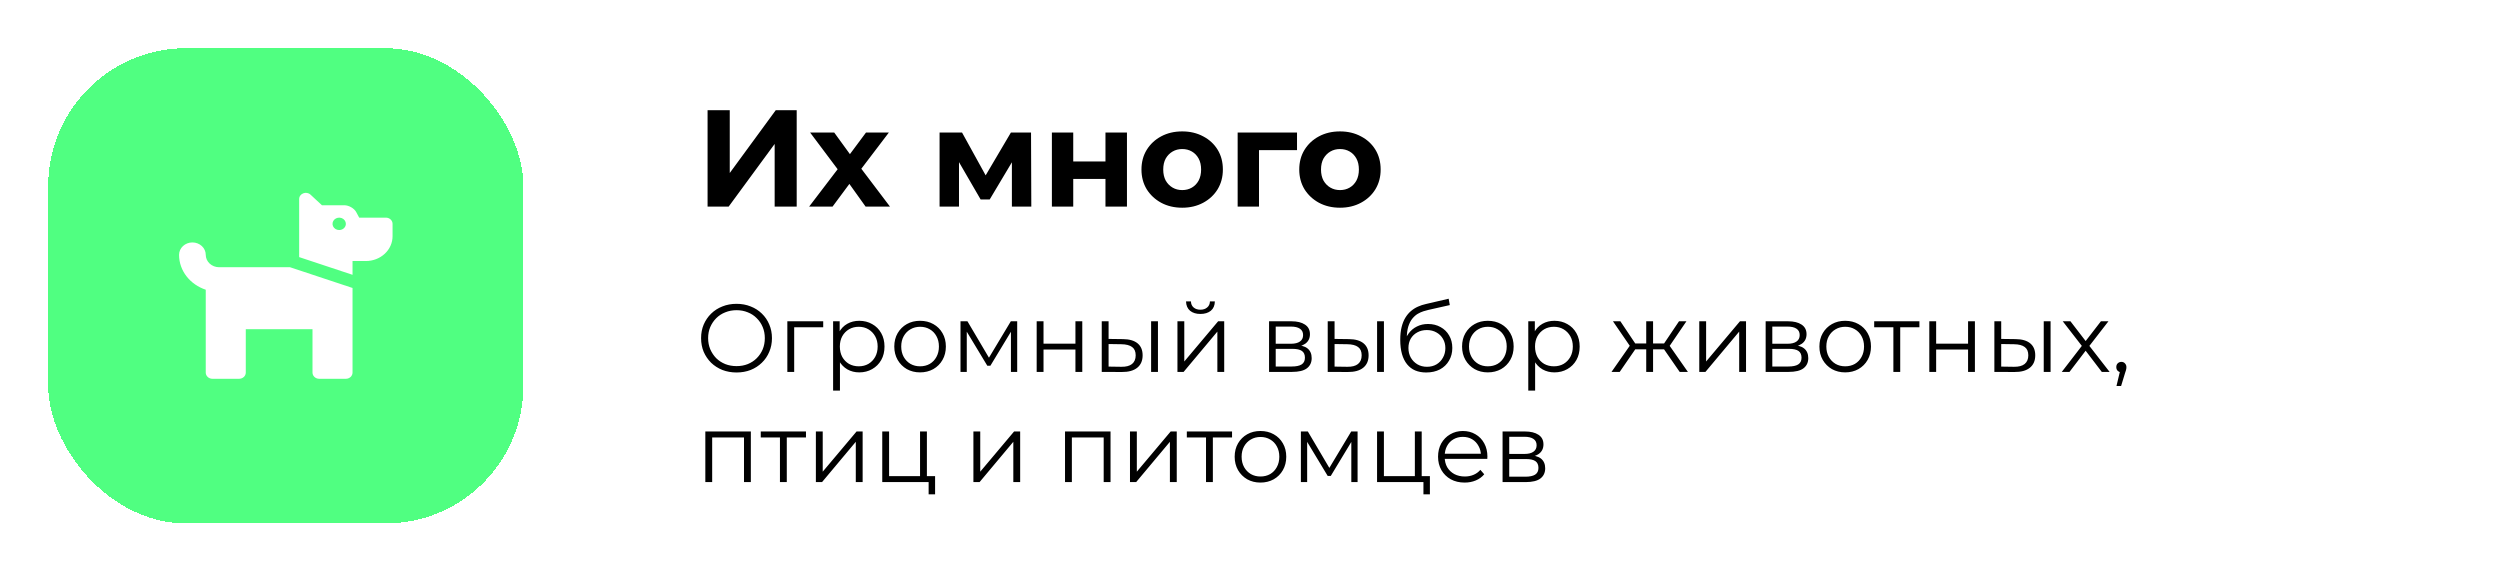 <svg width="363" height="83" viewBox="0 0 363 83" fill="none" xmlns="http://www.w3.org/2000/svg">
<g filter="url(#filter0_d_8_110)">
<rect x="7" y="7" width="69" height="69" rx="20" fill="#50FF81" shape-rendering="crispEdges"/>
<path d="M42.109 38.801L51.188 41.813V54.1C51.188 54.339 51.085 54.568 50.904 54.736C50.722 54.905 50.476 55 50.219 55H46.344C46.087 55 45.84 54.905 45.659 54.736C45.477 54.568 45.375 54.339 45.375 54.1V47.8H35.688V54.1C35.688 54.339 35.585 54.568 35.404 54.736C35.222 54.905 34.976 55 34.719 55H30.844C30.587 55 30.34 54.905 30.159 54.736C29.977 54.568 29.875 54.339 29.875 54.1V42.068C27.625 41.323 26 39.344 26 37.001C26 36.524 26.204 36.066 26.567 35.728C26.931 35.391 27.424 35.201 27.938 35.201C28.451 35.201 28.944 35.391 29.308 35.728C29.671 36.066 29.875 36.524 29.875 37.001C29.876 37.478 30.08 37.935 30.444 38.273C30.807 38.61 31.299 38.8 31.812 38.801H42.109ZM57 32.501V34.301C57 35.256 56.592 36.172 55.865 36.847C55.138 37.522 54.153 37.901 53.125 37.901H51.188V39.902L43.438 37.331V28.902C43.438 28.1 44.48 27.698 45.091 28.265L46.743 29.802H49.99C50.65 29.802 51.428 30.247 51.723 30.797L52.156 31.601H56.031C56.288 31.601 56.535 31.696 56.716 31.865C56.898 32.034 57 32.263 57 32.501ZM50.219 32.501C50.219 32.323 50.162 32.149 50.056 32.001C49.949 31.853 49.798 31.738 49.621 31.67C49.444 31.602 49.249 31.584 49.061 31.619C48.873 31.653 48.7 31.739 48.565 31.865C48.429 31.991 48.337 32.151 48.3 32.326C48.263 32.5 48.282 32.681 48.355 32.846C48.428 33.01 48.553 33.151 48.712 33.25C48.871 33.349 49.058 33.401 49.25 33.401C49.507 33.401 49.753 33.306 49.935 33.138C50.117 32.969 50.219 32.74 50.219 32.501Z" fill="white"/>
</g>
<path d="M102.74 30V16H105.96V25.12L112.64 16H115.68V30H112.48V20.9L105.8 30H102.74ZM117.486 30L122.306 23.68L122.246 25.4L117.626 19.24H121.126L124.046 23.26L122.726 23.3L125.746 19.24H129.066L124.426 25.34V23.66L129.226 30H125.686L122.626 25.72L123.926 25.9L120.886 30H117.486ZM136.426 30V19.24H139.686L143.746 26.6H142.446L146.786 19.24H149.706L149.746 30H146.926V22.44L147.406 22.76L143.706 28.96H142.386L138.666 22.54L139.246 22.4V30H136.426ZM152.734 30V19.24H155.834V23.44H160.514V19.24H163.634V30H160.514V25.98H155.834V30H152.734ZM171.661 30.16C170.514 30.16 169.494 29.92 168.601 29.44C167.721 28.96 167.021 28.307 166.501 27.48C165.994 26.64 165.741 25.687 165.741 24.62C165.741 23.54 165.994 22.587 166.501 21.76C167.021 20.92 167.721 20.267 168.601 19.8C169.494 19.32 170.514 19.08 171.661 19.08C172.794 19.08 173.808 19.32 174.701 19.8C175.594 20.267 176.294 20.913 176.801 21.74C177.308 22.567 177.561 23.527 177.561 24.62C177.561 25.687 177.308 26.64 176.801 27.48C176.294 28.307 175.594 28.96 174.701 29.44C173.808 29.92 172.794 30.16 171.661 30.16ZM171.661 27.6C172.181 27.6 172.648 27.48 173.061 27.24C173.474 27 173.801 26.66 174.041 26.22C174.281 25.767 174.401 25.233 174.401 24.62C174.401 23.993 174.281 23.46 174.041 23.02C173.801 22.58 173.474 22.24 173.061 22C172.648 21.76 172.181 21.64 171.661 21.64C171.141 21.64 170.674 21.76 170.261 22C169.848 22.24 169.514 22.58 169.261 23.02C169.021 23.46 168.901 23.993 168.901 24.62C168.901 25.233 169.021 25.767 169.261 26.22C169.514 26.66 169.848 27 170.261 27.24C170.674 27.48 171.141 27.6 171.661 27.6ZM179.707 30V19.24H188.327V21.8H182.107L182.807 21.12V30H179.707ZM194.571 30.16C193.425 30.16 192.405 29.92 191.511 29.44C190.631 28.96 189.931 28.307 189.411 27.48C188.905 26.64 188.651 25.687 188.651 24.62C188.651 23.54 188.905 22.587 189.411 21.76C189.931 20.92 190.631 20.267 191.511 19.8C192.405 19.32 193.425 19.08 194.571 19.08C195.705 19.08 196.718 19.32 197.611 19.8C198.505 20.267 199.205 20.913 199.711 21.74C200.218 22.567 200.471 23.527 200.471 24.62C200.471 25.687 200.218 26.64 199.711 27.48C199.205 28.307 198.505 28.96 197.611 29.44C196.718 29.92 195.705 30.16 194.571 30.16ZM194.571 27.6C195.091 27.6 195.558 27.48 195.971 27.24C196.385 27 196.711 26.66 196.951 26.22C197.191 25.767 197.311 25.233 197.311 24.62C197.311 23.993 197.191 23.46 196.951 23.02C196.711 22.58 196.385 22.24 195.971 22C195.558 21.76 195.091 21.64 194.571 21.64C194.051 21.64 193.585 21.76 193.171 22C192.758 22.24 192.425 22.58 192.171 23.02C191.931 23.46 191.811 23.993 191.811 24.62C191.811 25.233 191.931 25.767 192.171 26.22C192.425 26.66 192.758 27 193.171 27.24C193.585 27.48 194.051 27.6 194.571 27.6Z" fill="black"/>
<path d="M106.95 54.084C106.213 54.084 105.527 53.963 104.892 53.72C104.267 53.468 103.721 53.118 103.254 52.67C102.797 52.213 102.437 51.685 102.176 51.088C101.924 50.481 101.798 49.819 101.798 49.1C101.798 48.381 101.924 47.723 102.176 47.126C102.437 46.519 102.797 45.992 103.254 45.544C103.721 45.087 104.267 44.737 104.892 44.494C105.517 44.242 106.203 44.116 106.95 44.116C107.687 44.116 108.369 44.242 108.994 44.494C109.619 44.737 110.161 45.082 110.618 45.53C111.085 45.978 111.444 46.505 111.696 47.112C111.957 47.719 112.088 48.381 112.088 49.1C112.088 49.819 111.957 50.481 111.696 51.088C111.444 51.695 111.085 52.222 110.618 52.67C110.161 53.118 109.619 53.468 108.994 53.72C108.369 53.963 107.687 54.084 106.95 54.084ZM106.95 53.16C107.538 53.16 108.079 53.062 108.574 52.866C109.078 52.661 109.512 52.376 109.876 52.012C110.249 51.639 110.539 51.209 110.744 50.724C110.949 50.229 111.052 49.688 111.052 49.1C111.052 48.512 110.949 47.975 110.744 47.49C110.539 46.995 110.249 46.566 109.876 46.202C109.512 45.829 109.078 45.544 108.574 45.348C108.079 45.143 107.538 45.04 106.95 45.04C106.362 45.04 105.816 45.143 105.312 45.348C104.808 45.544 104.369 45.829 103.996 46.202C103.632 46.566 103.343 46.995 103.128 47.49C102.923 47.975 102.82 48.512 102.82 49.1C102.82 49.679 102.923 50.215 103.128 50.71C103.343 51.205 103.632 51.639 103.996 52.012C104.369 52.376 104.808 52.661 105.312 52.866C105.816 53.062 106.362 53.16 106.95 53.16ZM114.322 54V46.65H119.53V47.518H115.064L115.316 47.266V54H114.322ZM124.761 54.07C124.126 54.07 123.552 53.925 123.039 53.636C122.525 53.337 122.115 52.913 121.807 52.362C121.508 51.802 121.359 51.121 121.359 50.318C121.359 49.515 121.508 48.839 121.807 48.288C122.105 47.728 122.511 47.303 123.025 47.014C123.538 46.725 124.117 46.58 124.761 46.58C125.461 46.58 126.086 46.739 126.637 47.056C127.197 47.364 127.635 47.803 127.953 48.372C128.27 48.932 128.429 49.581 128.429 50.318C128.429 51.065 128.27 51.718 127.953 52.278C127.635 52.838 127.197 53.277 126.637 53.594C126.086 53.911 125.461 54.07 124.761 54.07ZM120.967 56.716V46.65H121.919V48.862L121.821 50.332L121.961 51.816V56.716H120.967ZM124.691 53.188C125.213 53.188 125.68 53.071 126.091 52.838C126.501 52.595 126.828 52.259 127.071 51.83C127.313 51.391 127.435 50.887 127.435 50.318C127.435 49.749 127.313 49.249 127.071 48.82C126.828 48.391 126.501 48.055 126.091 47.812C125.68 47.569 125.213 47.448 124.691 47.448C124.168 47.448 123.697 47.569 123.277 47.812C122.866 48.055 122.539 48.391 122.297 48.82C122.063 49.249 121.947 49.749 121.947 50.318C121.947 50.887 122.063 51.391 122.297 51.83C122.539 52.259 122.866 52.595 123.277 52.838C123.697 53.071 124.168 53.188 124.691 53.188ZM133.588 54.07C132.879 54.07 132.24 53.911 131.67 53.594C131.11 53.267 130.667 52.824 130.34 52.264C130.014 51.695 129.85 51.046 129.85 50.318C129.85 49.581 130.014 48.932 130.34 48.372C130.667 47.812 131.11 47.373 131.67 47.056C132.23 46.739 132.87 46.58 133.588 46.58C134.316 46.58 134.96 46.739 135.52 47.056C136.09 47.373 136.533 47.812 136.85 48.372C137.177 48.932 137.34 49.581 137.34 50.318C137.34 51.046 137.177 51.695 136.85 52.264C136.533 52.824 136.09 53.267 135.52 53.594C134.951 53.911 134.307 54.07 133.588 54.07ZM133.588 53.188C134.12 53.188 134.592 53.071 135.002 52.838C135.413 52.595 135.735 52.259 135.968 51.83C136.211 51.391 136.332 50.887 136.332 50.318C136.332 49.739 136.211 49.235 135.968 48.806C135.735 48.377 135.413 48.045 135.002 47.812C134.592 47.569 134.125 47.448 133.602 47.448C133.08 47.448 132.613 47.569 132.202 47.812C131.792 48.045 131.465 48.377 131.222 48.806C130.98 49.235 130.858 49.739 130.858 50.318C130.858 50.887 130.98 51.391 131.222 51.83C131.465 52.259 131.792 52.595 132.202 52.838C132.613 53.071 133.075 53.188 133.588 53.188ZM139.465 54V46.65H140.473L143.805 52.292H143.385L146.773 46.65H147.697V54H146.787V47.784L146.969 47.868L143.805 53.104H143.357L140.165 47.812L140.375 47.77V54H139.465ZM150.525 54V46.65H151.519V49.898H156.153V46.65H157.147V54H156.153V50.752H151.519V54H150.525ZM167.141 54V46.65H168.135V54H167.141ZM163.067 49.24C163.991 49.249 164.695 49.455 165.181 49.856C165.666 50.257 165.909 50.836 165.909 51.592C165.909 52.376 165.647 52.978 165.125 53.398C164.602 53.818 163.855 54.023 162.885 54.014L159.973 54V46.65H160.967V49.212L163.067 49.24ZM162.815 53.258C163.505 53.267 164.023 53.132 164.369 52.852C164.723 52.563 164.901 52.143 164.901 51.592C164.901 51.041 164.728 50.64 164.383 50.388C164.037 50.127 163.515 49.991 162.815 49.982L160.967 49.954V53.23L162.815 53.258ZM170.965 54V46.65H171.959V52.488L176.873 46.65H177.755V54H176.761V48.148L171.861 54H170.965ZM174.297 45.586C173.681 45.586 173.181 45.432 172.799 45.124C172.425 44.807 172.229 44.354 172.211 43.766H172.925C172.934 44.139 173.065 44.433 173.317 44.648C173.569 44.863 173.895 44.97 174.297 44.97C174.698 44.97 175.025 44.863 175.277 44.648C175.538 44.433 175.673 44.139 175.683 43.766H176.397C176.387 44.354 176.191 44.807 175.809 45.124C175.426 45.432 174.922 45.586 174.297 45.586ZM184.268 54V46.65H187.516C188.346 46.65 189 46.809 189.476 47.126C189.961 47.443 190.204 47.91 190.204 48.526C190.204 49.123 189.975 49.585 189.518 49.912C189.06 50.229 188.458 50.388 187.712 50.388L187.908 50.094C188.785 50.094 189.429 50.257 189.84 50.584C190.25 50.911 190.456 51.382 190.456 51.998C190.456 52.633 190.222 53.127 189.756 53.482C189.298 53.827 188.584 54 187.614 54H184.268ZM185.234 53.216H187.572C188.197 53.216 188.668 53.118 188.986 52.922C189.312 52.717 189.476 52.39 189.476 51.942C189.476 51.494 189.331 51.167 189.042 50.962C188.752 50.757 188.295 50.654 187.67 50.654H185.234V53.216ZM185.234 49.912H187.446C188.015 49.912 188.449 49.805 188.748 49.59C189.056 49.375 189.21 49.063 189.21 48.652C189.21 48.241 189.056 47.933 188.748 47.728C188.449 47.523 188.015 47.42 187.446 47.42H185.234V49.912ZM199.953 54V46.65H200.947V54H199.953ZM195.879 49.24C196.803 49.249 197.508 49.455 197.993 49.856C198.478 50.257 198.721 50.836 198.721 51.592C198.721 52.376 198.46 52.978 197.937 53.398C197.414 53.818 196.668 54.023 195.697 54.014L192.785 54V46.65H193.779V49.212L195.879 49.24ZM195.627 53.258C196.318 53.267 196.836 53.132 197.181 52.852C197.536 52.563 197.713 52.143 197.713 51.592C197.713 51.041 197.54 50.64 197.195 50.388C196.85 50.127 196.327 49.991 195.627 49.982L193.779 49.954V53.23L195.627 53.258ZM207.081 54.084C206.484 54.084 205.952 53.986 205.485 53.79C205.028 53.594 204.636 53.295 204.309 52.894C203.983 52.493 203.735 51.998 203.567 51.41C203.399 50.813 203.315 50.122 203.315 49.338C203.315 48.638 203.381 48.027 203.511 47.504C203.642 46.972 203.824 46.515 204.057 46.132C204.291 45.749 204.561 45.427 204.869 45.166C205.187 44.895 205.527 44.681 205.891 44.522C206.265 44.354 206.647 44.228 207.039 44.144L210.343 43.374L210.511 44.298L207.403 44.998C207.207 45.045 206.969 45.11 206.689 45.194C206.419 45.278 206.139 45.404 205.849 45.572C205.569 45.74 205.308 45.973 205.065 46.272C204.823 46.571 204.627 46.958 204.477 47.434C204.337 47.901 204.267 48.484 204.267 49.184C204.267 49.333 204.272 49.455 204.281 49.548C204.291 49.632 204.3 49.725 204.309 49.828C204.328 49.921 204.342 50.061 204.351 50.248L203.917 49.884C204.02 49.315 204.23 48.82 204.547 48.4C204.865 47.971 205.261 47.639 205.737 47.406C206.223 47.163 206.759 47.042 207.347 47.042C208.029 47.042 208.635 47.191 209.167 47.49C209.699 47.779 210.115 48.185 210.413 48.708C210.721 49.231 210.875 49.837 210.875 50.528C210.875 51.209 210.717 51.821 210.399 52.362C210.091 52.903 209.653 53.328 209.083 53.636C208.514 53.935 207.847 54.084 207.081 54.084ZM207.193 53.258C207.716 53.258 208.178 53.141 208.579 52.908C208.981 52.665 209.293 52.339 209.517 51.928C209.751 51.517 209.867 51.055 209.867 50.542C209.867 50.038 209.751 49.59 209.517 49.198C209.293 48.806 208.981 48.498 208.579 48.274C208.178 48.041 207.711 47.924 207.179 47.924C206.657 47.924 206.195 48.036 205.793 48.26C205.392 48.475 205.075 48.778 204.841 49.17C204.617 49.562 204.505 50.015 204.505 50.528C204.505 51.041 204.617 51.503 204.841 51.914C205.075 52.325 205.392 52.651 205.793 52.894C206.204 53.137 206.671 53.258 207.193 53.258ZM216.03 54.07C215.32 54.07 214.681 53.911 214.112 53.594C213.552 53.267 213.108 52.824 212.782 52.264C212.455 51.695 212.292 51.046 212.292 50.318C212.292 49.581 212.455 48.932 212.782 48.372C213.108 47.812 213.552 47.373 214.112 47.056C214.672 46.739 215.311 46.58 216.03 46.58C216.758 46.58 217.402 46.739 217.962 47.056C218.531 47.373 218.974 47.812 219.292 48.372C219.618 48.932 219.782 49.581 219.782 50.318C219.782 51.046 219.618 51.695 219.292 52.264C218.974 52.824 218.531 53.267 217.962 53.594C217.392 53.911 216.748 54.07 216.03 54.07ZM216.03 53.188C216.562 53.188 217.033 53.071 217.444 52.838C217.854 52.595 218.176 52.259 218.41 51.83C218.652 51.391 218.774 50.887 218.774 50.318C218.774 49.739 218.652 49.235 218.41 48.806C218.176 48.377 217.854 48.045 217.444 47.812C217.033 47.569 216.566 47.448 216.044 47.448C215.521 47.448 215.054 47.569 214.644 47.812C214.233 48.045 213.906 48.377 213.664 48.806C213.421 49.235 213.3 49.739 213.3 50.318C213.3 50.887 213.421 51.391 213.664 51.83C213.906 52.259 214.233 52.595 214.644 52.838C215.054 53.071 215.516 53.188 216.03 53.188ZM225.7 54.07C225.066 54.07 224.492 53.925 223.978 53.636C223.465 53.337 223.054 52.913 222.746 52.362C222.448 51.802 222.298 51.121 222.298 50.318C222.298 49.515 222.448 48.839 222.746 48.288C223.045 47.728 223.451 47.303 223.964 47.014C224.478 46.725 225.056 46.58 225.7 46.58C226.4 46.58 227.026 46.739 227.576 47.056C228.136 47.364 228.575 47.803 228.892 48.372C229.21 48.932 229.368 49.581 229.368 50.318C229.368 51.065 229.21 51.718 228.892 52.278C228.575 52.838 228.136 53.277 227.576 53.594C227.026 53.911 226.4 54.07 225.7 54.07ZM221.906 56.716V46.65H222.858V48.862L222.76 50.332L222.9 51.816V56.716H221.906ZM225.63 53.188C226.153 53.188 226.62 53.071 227.03 52.838C227.441 52.595 227.768 52.259 228.01 51.83C228.253 51.391 228.374 50.887 228.374 50.318C228.374 49.749 228.253 49.249 228.01 48.82C227.768 48.391 227.441 48.055 227.03 47.812C226.62 47.569 226.153 47.448 225.63 47.448C225.108 47.448 224.636 47.569 224.216 47.812C223.806 48.055 223.479 48.391 223.236 48.82C223.003 49.249 222.886 49.749 222.886 50.318C222.886 50.887 223.003 51.391 223.236 51.83C223.479 52.259 223.806 52.595 224.216 52.838C224.636 53.071 225.108 53.188 225.63 53.188ZM243.89 54L241.37 50.36L242.196 49.87L245.08 54H243.89ZM239.718 50.724V49.87H242.042V50.724H239.718ZM242.294 50.43L241.342 50.29L243.792 46.65H244.87L242.294 50.43ZM235.182 54H233.992L236.876 49.87L237.688 50.36L235.182 54ZM240.026 54H239.032V46.65H240.026V54ZM239.34 50.724H237.03V49.87H239.34V50.724ZM236.792 50.43L234.202 46.65H235.28L237.716 50.29L236.792 50.43ZM246.734 54V46.65H247.728V52.488L252.642 46.65H253.524V54H252.53V48.148L247.63 54H246.734ZM256.373 54V46.65H259.621C260.452 46.65 261.105 46.809 261.581 47.126C262.066 47.443 262.309 47.91 262.309 48.526C262.309 49.123 262.08 49.585 261.623 49.912C261.166 50.229 260.564 50.388 259.817 50.388L260.013 50.094C260.89 50.094 261.534 50.257 261.945 50.584C262.356 50.911 262.561 51.382 262.561 51.998C262.561 52.633 262.328 53.127 261.861 53.482C261.404 53.827 260.69 54 259.719 54H256.373ZM257.339 53.216H259.677C260.302 53.216 260.774 53.118 261.091 52.922C261.418 52.717 261.581 52.39 261.581 51.942C261.581 51.494 261.436 51.167 261.147 50.962C260.858 50.757 260.4 50.654 259.775 50.654H257.339V53.216ZM257.339 49.912H259.551C260.12 49.912 260.554 49.805 260.853 49.59C261.161 49.375 261.315 49.063 261.315 48.652C261.315 48.241 261.161 47.933 260.853 47.728C260.554 47.523 260.12 47.42 259.551 47.42H257.339V49.912ZM267.915 54.07C267.205 54.07 266.566 53.911 265.997 53.594C265.437 53.267 264.993 52.824 264.667 52.264C264.34 51.695 264.177 51.046 264.177 50.318C264.177 49.581 264.34 48.932 264.667 48.372C264.993 47.812 265.437 47.373 265.997 47.056C266.557 46.739 267.196 46.58 267.915 46.58C268.643 46.58 269.287 46.739 269.847 47.056C270.416 47.373 270.859 47.812 271.177 48.372C271.503 48.932 271.667 49.581 271.667 50.318C271.667 51.046 271.503 51.695 271.177 52.264C270.859 52.824 270.416 53.267 269.847 53.594C269.277 53.911 268.633 54.07 267.915 54.07ZM267.915 53.188C268.447 53.188 268.918 53.071 269.329 52.838C269.739 52.595 270.061 52.259 270.295 51.83C270.537 51.391 270.659 50.887 270.659 50.318C270.659 49.739 270.537 49.235 270.295 48.806C270.061 48.377 269.739 48.045 269.329 47.812C268.918 47.569 268.451 47.448 267.929 47.448C267.406 47.448 266.939 47.569 266.529 47.812C266.118 48.045 265.791 48.377 265.549 48.806C265.306 49.235 265.185 49.739 265.185 50.318C265.185 50.887 265.306 51.391 265.549 51.83C265.791 52.259 266.118 52.595 266.529 52.838C266.939 53.071 267.401 53.188 267.915 53.188ZM274.918 54V47.252L275.17 47.518H272.132V46.65H278.698V47.518H275.66L275.912 47.252V54H274.918ZM280.135 54V46.65H281.129V49.898H285.763V46.65H286.757V54H285.763V50.752H281.129V54H280.135ZM296.75 54V46.65H297.744V54H296.75ZM292.676 49.24C293.6 49.249 294.305 49.455 294.79 49.856C295.275 50.257 295.518 50.836 295.518 51.592C295.518 52.376 295.257 52.978 294.734 53.398C294.211 53.818 293.465 54.023 292.494 54.014L289.582 54V46.65H290.576V49.212L292.676 49.24ZM292.424 53.258C293.115 53.267 293.633 53.132 293.978 52.852C294.333 52.563 294.51 52.143 294.51 51.592C294.51 51.041 294.337 50.64 293.992 50.388C293.647 50.127 293.124 49.991 292.424 49.982L290.576 49.954V53.23L292.424 53.258ZM299.37 54L302.478 49.968L302.464 50.458L299.51 46.65H300.63L303.052 49.8L302.632 49.786L305.054 46.65H306.146L303.164 50.5L303.178 49.968L306.314 54H305.18L302.618 50.64L303.01 50.696L300.49 54H299.37ZM307.313 56.044L307.929 53.454L308.041 54.056C307.827 54.056 307.645 53.986 307.495 53.846C307.355 53.706 307.285 53.524 307.285 53.3C307.285 53.076 307.355 52.894 307.495 52.754C307.645 52.614 307.822 52.544 308.027 52.544C308.242 52.544 308.415 52.619 308.545 52.768C308.685 52.917 308.755 53.095 308.755 53.3C308.755 53.375 308.751 53.449 308.741 53.524C308.732 53.599 308.713 53.683 308.685 53.776C308.657 53.869 308.62 53.981 308.573 54.112L307.985 56.044H307.313ZM102.414 70V62.65H109.022V70H108.028V63.252L108.28 63.518H103.156L103.408 63.252V70H102.414ZM113.248 70V63.252L113.5 63.518H110.462V62.65H117.028V63.518H113.99L114.242 63.252V70H113.248ZM118.465 70V62.65H119.459V68.488L124.373 62.65H125.255V70H124.261V64.148L119.361 70H118.465ZM128.103 70V62.65H129.097V69.132H133.591V62.65H134.585V70H128.103ZM134.837 71.778V69.916L135.089 70H133.591V69.132H135.775V71.778H134.837ZM141.338 70V62.65H142.332V68.488L147.246 62.65H148.128V70H147.134V64.148L142.234 70H141.338ZM154.641 70V62.65H161.249V70H160.255V63.252L160.507 63.518H155.383L155.635 63.252V70H154.641ZM164.074 70V62.65H165.068V68.488L169.982 62.65H170.864V70H169.87V64.148L164.97 70H164.074ZM175.113 70V63.252L175.365 63.518H172.327V62.65H178.893V63.518H175.855L176.107 63.252V70H175.113ZM183.012 70.07C182.303 70.07 181.664 69.911 181.094 69.594C180.534 69.267 180.091 68.824 179.764 68.264C179.438 67.695 179.274 67.046 179.274 66.318C179.274 65.581 179.438 64.932 179.764 64.372C180.091 63.812 180.534 63.373 181.094 63.056C181.654 62.739 182.294 62.58 183.012 62.58C183.74 62.58 184.384 62.739 184.944 63.056C185.514 63.373 185.957 63.812 186.274 64.372C186.601 64.932 186.764 65.581 186.764 66.318C186.764 67.046 186.601 67.695 186.274 68.264C185.957 68.824 185.514 69.267 184.944 69.594C184.375 69.911 183.731 70.07 183.012 70.07ZM183.012 69.188C183.544 69.188 184.016 69.071 184.426 68.838C184.837 68.595 185.159 68.259 185.392 67.83C185.635 67.391 185.756 66.887 185.756 66.318C185.756 65.739 185.635 65.235 185.392 64.806C185.159 64.377 184.837 64.045 184.426 63.812C184.016 63.569 183.549 63.448 183.026 63.448C182.504 63.448 182.037 63.569 181.626 63.812C181.216 64.045 180.889 64.377 180.646 64.806C180.404 65.235 180.282 65.739 180.282 66.318C180.282 66.887 180.404 67.391 180.646 67.83C180.889 68.259 181.216 68.595 181.626 68.838C182.037 69.071 182.499 69.188 183.012 69.188ZM188.889 70V62.65H189.897L193.229 68.292H192.809L196.197 62.65H197.121V70H196.211V63.784L196.393 63.868L193.229 69.104H192.781L189.589 63.812L189.799 63.77V70H188.889ZM199.949 70V62.65H200.943V69.132H205.437V62.65H206.431V70H199.949ZM206.683 71.778V69.916L206.935 70H205.437V69.132H207.621V71.778H206.683ZM212.669 70.07C211.904 70.07 211.232 69.911 210.653 69.594C210.075 69.267 209.622 68.824 209.295 68.264C208.969 67.695 208.805 67.046 208.805 66.318C208.805 65.59 208.959 64.946 209.267 64.386C209.585 63.826 210.014 63.387 210.555 63.07C211.106 62.743 211.722 62.58 212.403 62.58C213.094 62.58 213.705 62.739 214.237 63.056C214.779 63.364 215.203 63.803 215.511 64.372C215.819 64.932 215.973 65.581 215.973 66.318C215.973 66.365 215.969 66.416 215.959 66.472C215.959 66.519 215.959 66.57 215.959 66.626H209.561V65.884H215.427L215.035 66.178C215.035 65.646 214.919 65.175 214.685 64.764C214.461 64.344 214.153 64.017 213.761 63.784C213.369 63.551 212.917 63.434 212.403 63.434C211.899 63.434 211.447 63.551 211.045 63.784C210.644 64.017 210.331 64.344 210.107 64.764C209.883 65.184 209.771 65.665 209.771 66.206V66.36C209.771 66.92 209.893 67.415 210.135 67.844C210.387 68.264 210.733 68.595 211.171 68.838C211.619 69.071 212.128 69.188 212.697 69.188C213.145 69.188 213.561 69.109 213.943 68.95C214.335 68.791 214.671 68.549 214.951 68.222L215.511 68.866C215.185 69.258 214.774 69.557 214.279 69.762C213.794 69.967 213.257 70.07 212.669 70.07ZM218.174 70V62.65H221.422C222.252 62.65 222.906 62.809 223.382 63.126C223.867 63.443 224.11 63.91 224.11 64.526C224.11 65.123 223.881 65.585 223.424 65.912C222.966 66.229 222.364 66.388 221.618 66.388L221.814 66.094C222.691 66.094 223.335 66.257 223.746 66.584C224.156 66.911 224.362 67.382 224.362 67.998C224.362 68.633 224.128 69.127 223.662 69.482C223.204 69.827 222.49 70 221.52 70H218.174ZM219.14 69.216H221.478C222.103 69.216 222.574 69.118 222.892 68.922C223.218 68.717 223.382 68.39 223.382 67.942C223.382 67.494 223.237 67.167 222.948 66.962C222.658 66.757 222.201 66.654 221.576 66.654H219.14V69.216ZM219.14 65.912H221.352C221.921 65.912 222.355 65.805 222.654 65.59C222.962 65.375 223.116 65.063 223.116 64.652C223.116 64.241 222.962 63.933 222.654 63.728C222.355 63.523 221.921 63.42 221.352 63.42H219.14V65.912Z" fill="black"/>
<defs>
<filter id="filter0_d_8_110" x="0" y="0" width="83" height="83" filterUnits="userSpaceOnUse" color-interpolation-filters="sRGB">
<feFlood flood-opacity="0" result="BackgroundImageFix"/>
<feColorMatrix in="SourceAlpha" type="matrix" values="0 0 0 0 0 0 0 0 0 0 0 0 0 0 0 0 0 0 127 0" result="hardAlpha"/>
<feOffset/>
<feGaussianBlur stdDeviation="3.5"/>
<feComposite in2="hardAlpha" operator="out"/>
<feColorMatrix type="matrix" values="0 0 0 0 0 0 0 0 0 0 0 0 0 0 0 0 0 0 0.3 0"/>
<feBlend mode="normal" in2="BackgroundImageFix" result="effect1_dropShadow_8_110"/>
<feBlend mode="normal" in="SourceGraphic" in2="effect1_dropShadow_8_110" result="shape"/>
</filter>
</defs>
</svg>
